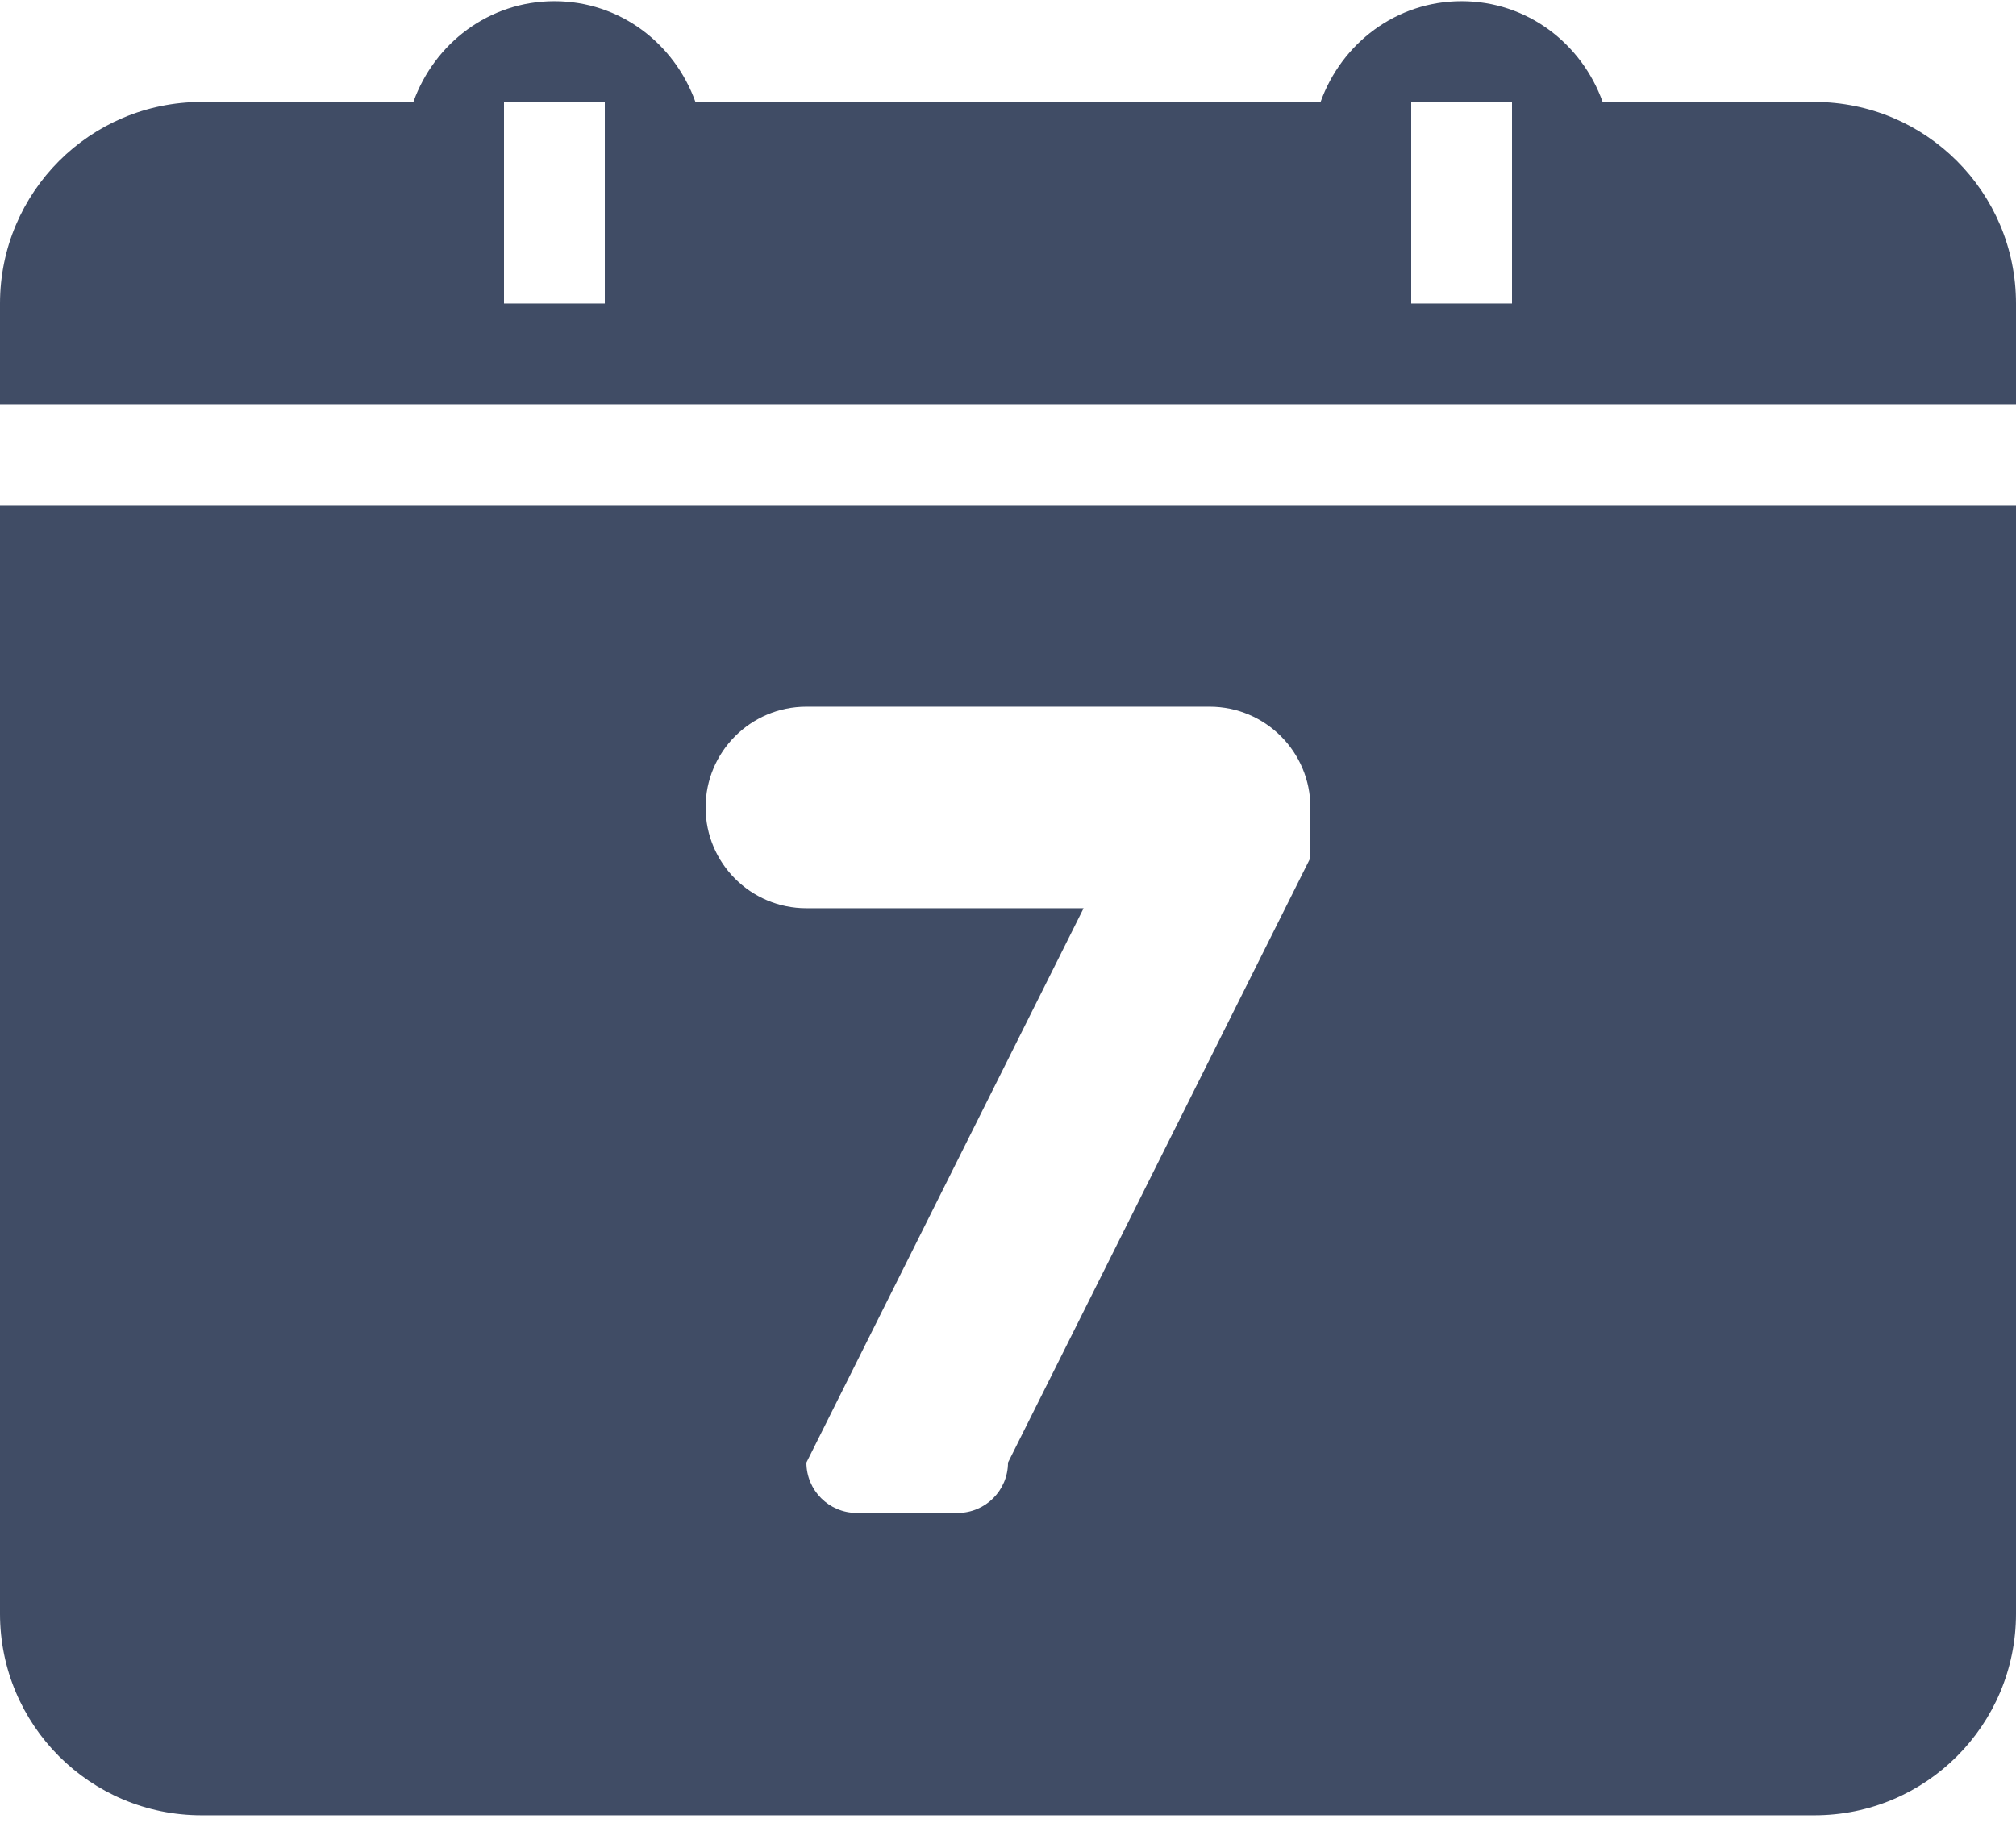 <?xml version="1.0" encoding="UTF-8"?>
<svg width="24px" height="22px" viewBox="0 0 24 22" version="1.1" xmlns="http://www.w3.org/2000/svg" xmlns:xlink="http://www.w3.org/1999/xlink">
    <!-- Generator: Sketch 48.2 (47327) - http://www.bohemiancoding.com/sketch -->
    <title>日历</title>
    <desc>Created with Sketch.</desc>
    <defs></defs>
    <g id="normal" stroke="none" stroke-width="1" fill="none" fill-rule="evenodd" transform="translate(-62, -107)">
        <g id="日历" transform="translate(62, 107)" fill="#404C65" fill-rule="nonzero">
            <path d="M21.6,21.614 L2.4,21.614 C1.074,21.614 0,20.54 0,19.214 L0,6.014 L24,6.014 L24,19.214 C24,20.54 22.926,21.614 21.6,21.614 Z M15.6,9.614 C15.6,8.952 15.063,8.414 14.4,8.414 C14.281,8.414 9.719,8.414 9.6,8.414 C8.937,8.414 8.4,8.952 8.4,9.614 C8.4,10.277 8.937,10.814 9.6,10.814 C9.719,10.814 10.104,10.814 10.2,10.814 L12.9,10.814 L9.6,17.414 C9.6,17.746 9.869,18.014 10.2,18.014 L11.4,18.014 C11.731,18.014 12,17.746 12,17.414 L15.6,10.214 C15.6,10.118 15.6,9.734 15.6,9.614 Z M0,3.614 C0,2.289 1.074,1.214 2.4,1.214 L4.921,1.214 C5.17,0.519 5.819,0.014 6.6,0.014 C7.381,0.014 8.03,0.519 8.279,1.214 L15.721,1.214 C15.97,0.519 16.619,0.014 17.4,0.014 C18.181,0.014 18.83,0.519 19.079,1.214 L21.6,1.214 C22.926,1.214 24,2.289 24,3.614 L24,4.814 L0,4.814 L0,3.614 Z M16.8,3.614 L18,3.614 L18,1.214 L16.8,1.214 L16.8,3.614 Z M6,3.614 L7.2,3.614 L7.2,1.214 L6,1.214 L6,3.614 Z" id="Shape"></path>
        </g>
    </g>
</svg>